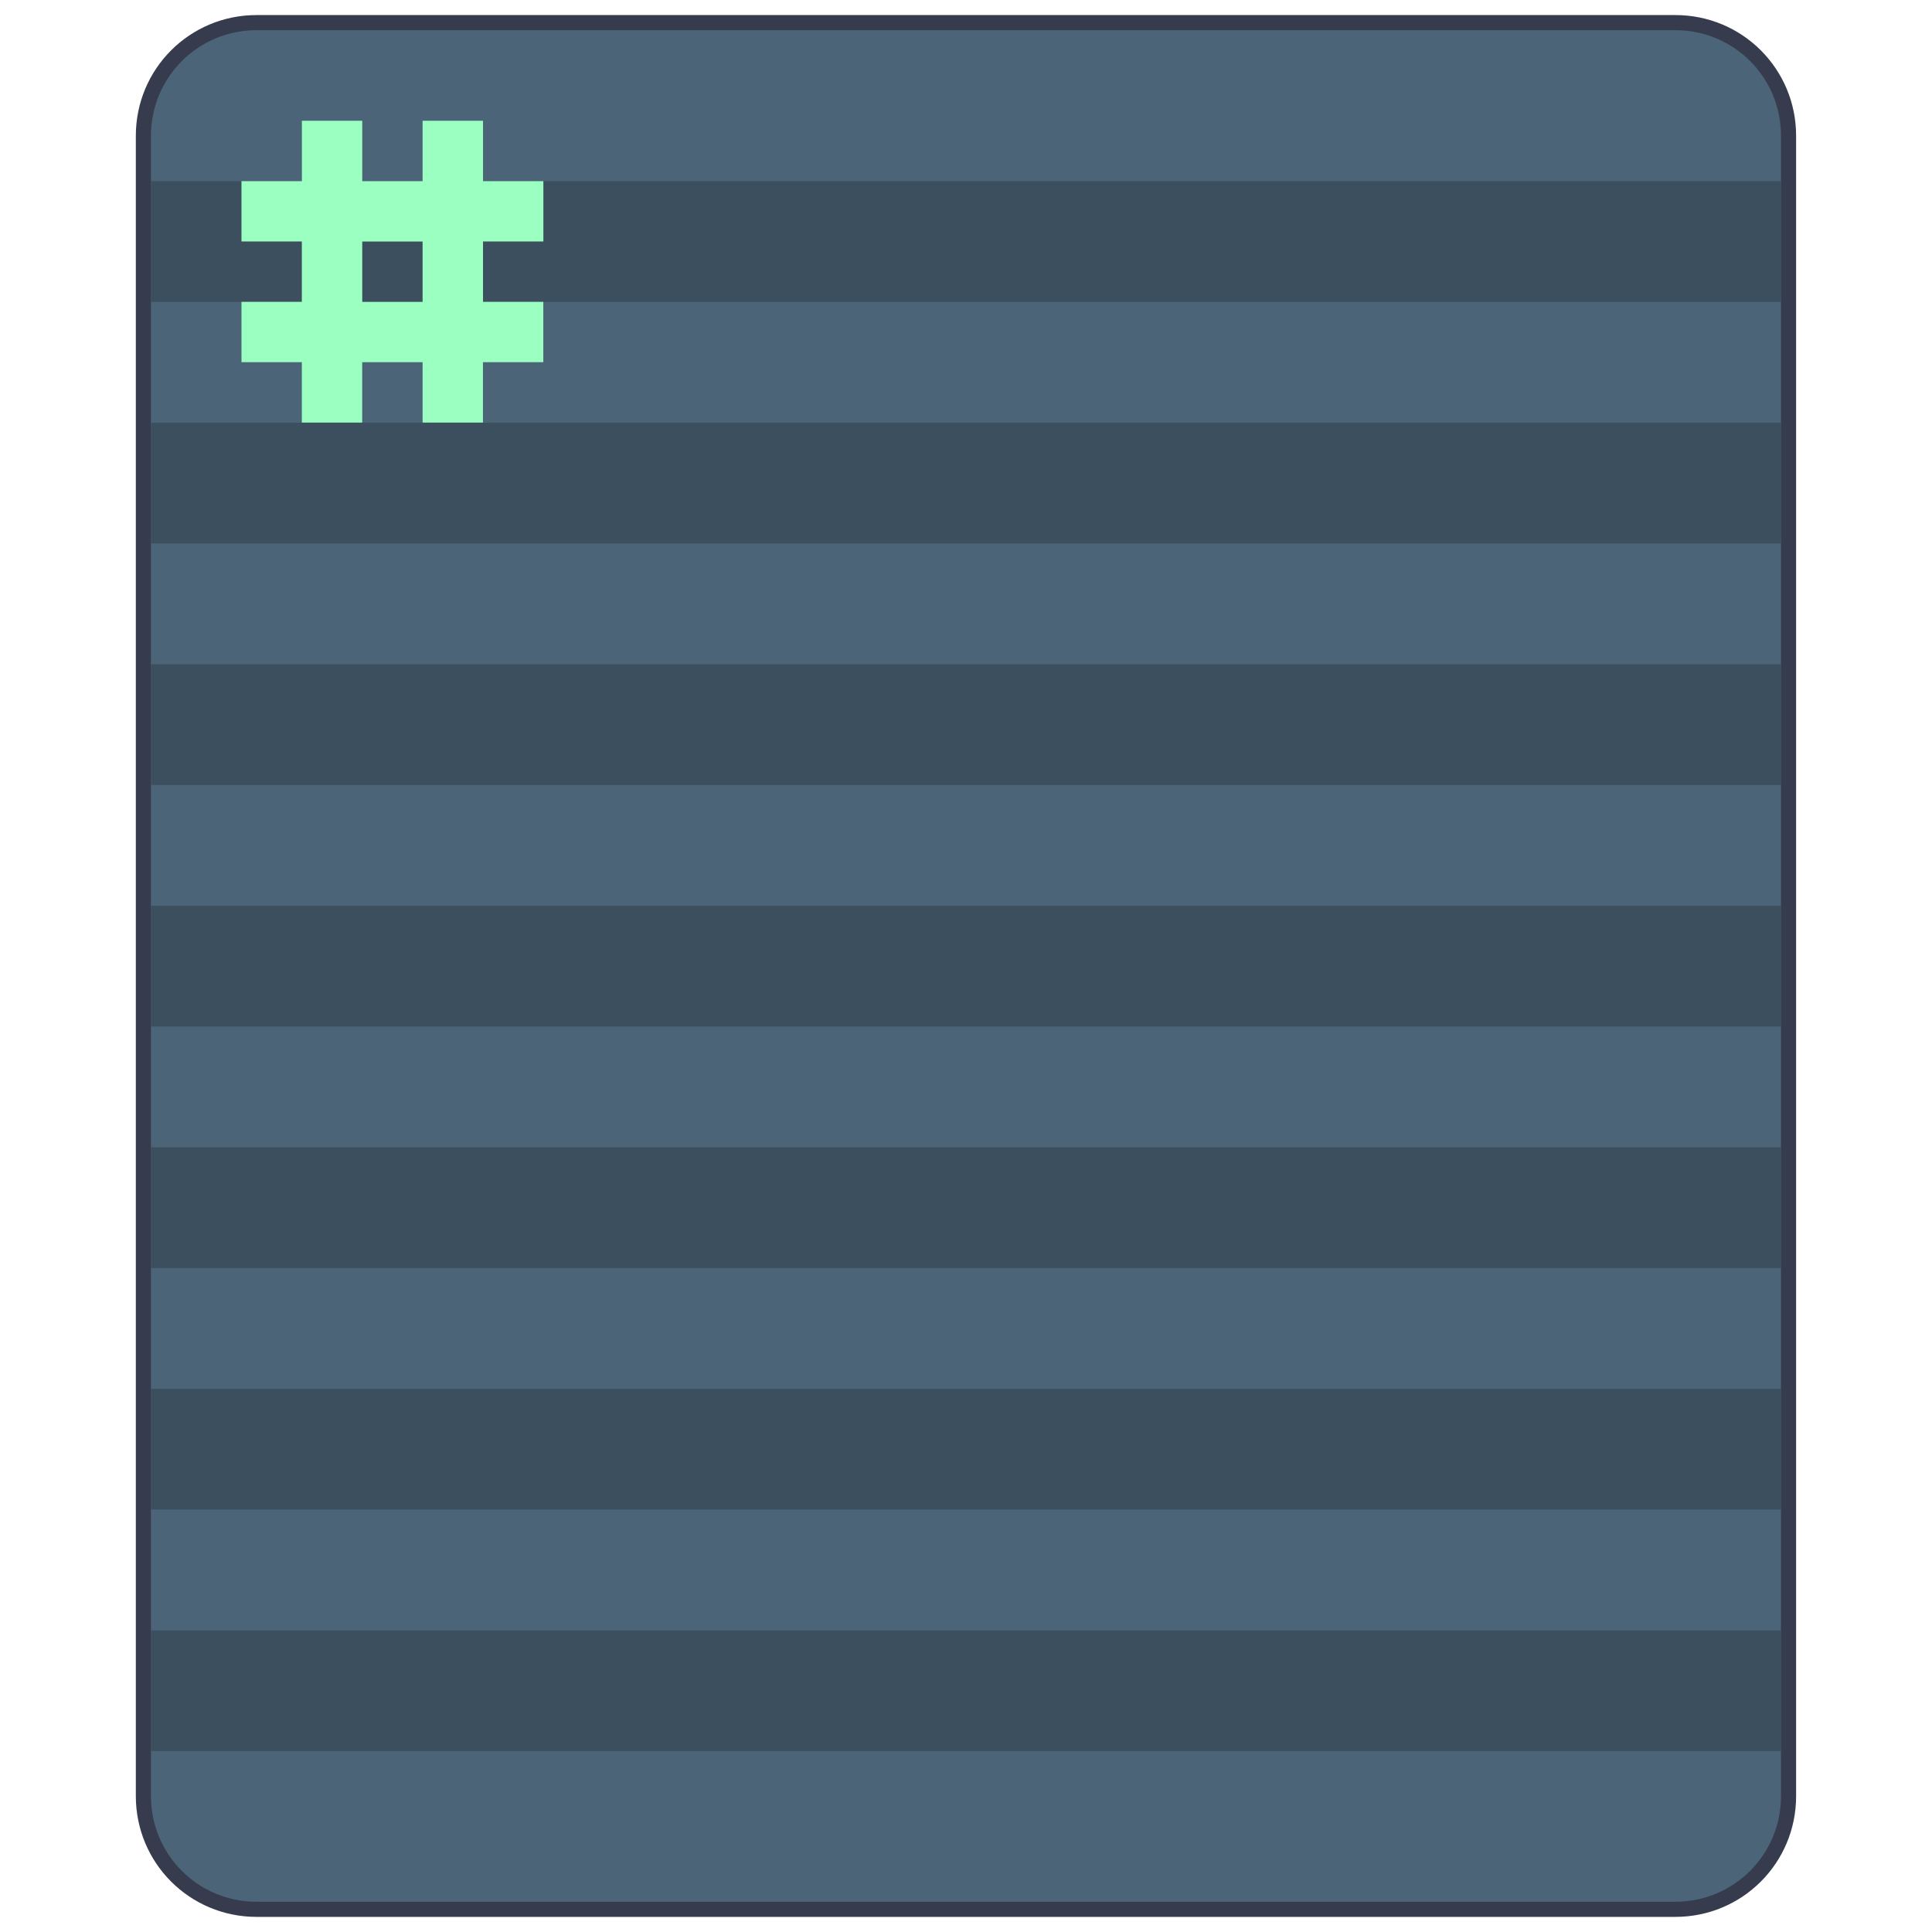 <?xml version="1.0" encoding="UTF-8" standalone="no"?>
<!-- Created with Inkscape (http://www.inkscape.org/) -->

<svg
   xmlns:dc="http://purl.org/dc/elements/1.1/"
   xmlns:cc="http://creativecommons.org/ns#"
   xmlns:rdf="http://www.w3.org/1999/02/22-rdf-syntax-ns#"
   xmlns:svg="http://www.w3.org/2000/svg"
   xmlns="http://www.w3.org/2000/svg"
   xmlns:sodipodi="http://sodipodi.sourceforge.net/DTD/sodipodi-0.dtd"
   xmlns:inkscape="http://www.inkscape.org/namespaces/inkscape"
   width="128"
   height="128"
   viewBox="0 0 33.867 33.867"
   version="1.1"
   id="svg1399"
   inkscape:version="0.92.4 5da689c313, 2019-01-14"
   sodipodi:docname="application-x-shellscript.svg">
  <defs
     id="defs1393" />
  <sodipodi:namedview
     id="base"
     pagecolor="#ffffff"
     bordercolor="#666666"
     borderopacity="1.0"
     inkscape:pageopacity="0.0"
     inkscape:pageshadow="2"
     inkscape:zoom="4"
     inkscape:cx="-12.640475"
     inkscape:cy="67.926485"
     inkscape:document-units="px"
     inkscape:current-layer="layer1"
     showgrid="true"
     inkscape:showpageshadow="false"
     units="px"
     inkscape:window-width="1920"
     inkscape:window-height="1049"
     inkscape:window-x="0"
     inkscape:window-y="0"
     inkscape:window-maximized="1">
    <inkscape:grid
       type="xygrid"
       id="grid867" />
  </sodipodi:namedview>
  <g
     inkscape:label="Capa 1"
     inkscape:groupmode="layer"
     id="layer1"
     transform="translate(0,-263.133)">
    <g
       id="g6275"
       transform="translate(20.775,-4.606)">
      <path
         id="rect928"
         d="M -16.277,268.003 H 8.593 c 1.173,0 2.117,0.944 2.117,2.117 v 29.104 c 0,1.173 -0.944,2.117 -2.117,2.117 H -16.277 c -1.173,0 -2.117,-0.944 -2.117,-2.117 v -29.104 c 0,-1.173 0.944,-2.117 2.117,-2.117 z"
         style="opacity:1;vector-effect:none;fill:#363c4d;fill-opacity:1;stroke:none;stroke-width:0.601;stroke-linecap:round;stroke-linejoin:round;stroke-miterlimit:4;stroke-dasharray:none;stroke-dashoffset:0;stroke-opacity:1"
         inkscape:connector-curvature="0" />
      <path
         id="rect928-2"
         d="M -16.277,268.268 H 8.593 c 1.026,0 1.852,0.826 1.852,1.852 v 29.104 c 0,1.026 -0.826,1.852 -1.852,1.852 H -16.277 c -1.026,0 -1.852,-0.826 -1.852,-1.852 v -29.104 c 0,-1.026 0.826,-1.852 1.852,-1.852 z"
         style="opacity:1;vector-effect:none;fill:#4b6477;fill-opacity:1;stroke:none;stroke-width:0.601;stroke-linecap:round;stroke-linejoin:round;stroke-miterlimit:4;stroke-dasharray:none;stroke-dashoffset:0;stroke-opacity:1"
         inkscape:connector-curvature="0" />
    </g>
    <g
       transform="matrix(2,0,0,2,29.369,-297.529)"
       id="layer1-62"
       inkscape:label="Capa 1"
       style="fill:#3c4f5e;fill-opacity:1">
      <g
         transform="translate(12.175,-3.221)"
         id="g1543"
         style="fill:#3c4f5e;fill-opacity:1">
        <path
           inkscape:connector-curvature="0"
           style="opacity:1;fill:#3c4f5e;fill-opacity:1;stroke:none;stroke-width:1.058;stroke-linecap:round;stroke-linejoin:round;stroke-miterlimit:4;stroke-dasharray:none;stroke-opacity:1"
           d="m -25.536,285.14 v 1.058 l 14.288,-10e-6 v -1.058 z m 0,2.117 v 1.058 l 14.288,-10e-6 v -1.058 z m 0,2.117 v 1.058 l 14.288,-1e-5 v -1.058 z m 0,2.117 v 1.058 l 14.288,-10e-6 v -1.058 z m 0,2.117 v 1.058 l 14.288,-10e-6 v -1.058 z m 0,2.117 v 1.058 l 14.288,-1e-5 v -1.058 z m 0,2.117 v 1.058 l 14.288,-1e-5 v -1.058 z"
           id="rect1052-1"
           sodipodi:nodetypes="ccccccccccccccccccccccccccccccccccc" />
      </g>
    </g>
    <path
       style="opacity:1;vector-effect:none;fill:#9affc1;fill-opacity:1;stroke:none;stroke-width:2.646;stroke-linecap:round;stroke-linejoin:round;stroke-miterlimit:4;stroke-dasharray:none;stroke-dashoffset:0;stroke-opacity:1;paint-order:normal"
       d="m 5.292,265.25 v 1.058 H 4.233 v 1.058 h 1.058 v 1.058 H 4.233 v 1.058 h 1.058 v 1.058 h 1.058 v -1.058 H 7.408 v 1.058 h 1.058 v -1.058 h 1.058 v -1.058 H 8.467 v -1.058 h 1.058 v -1.058 H 8.467 v -1.058 H 7.408 v 1.058 H 6.35 v -1.058 z m 1.058,2.117 H 7.408 v 1.058 H 6.35 Z"
       id="rect951"
       inkscape:connector-curvature="0" />
  </g>
</svg>
